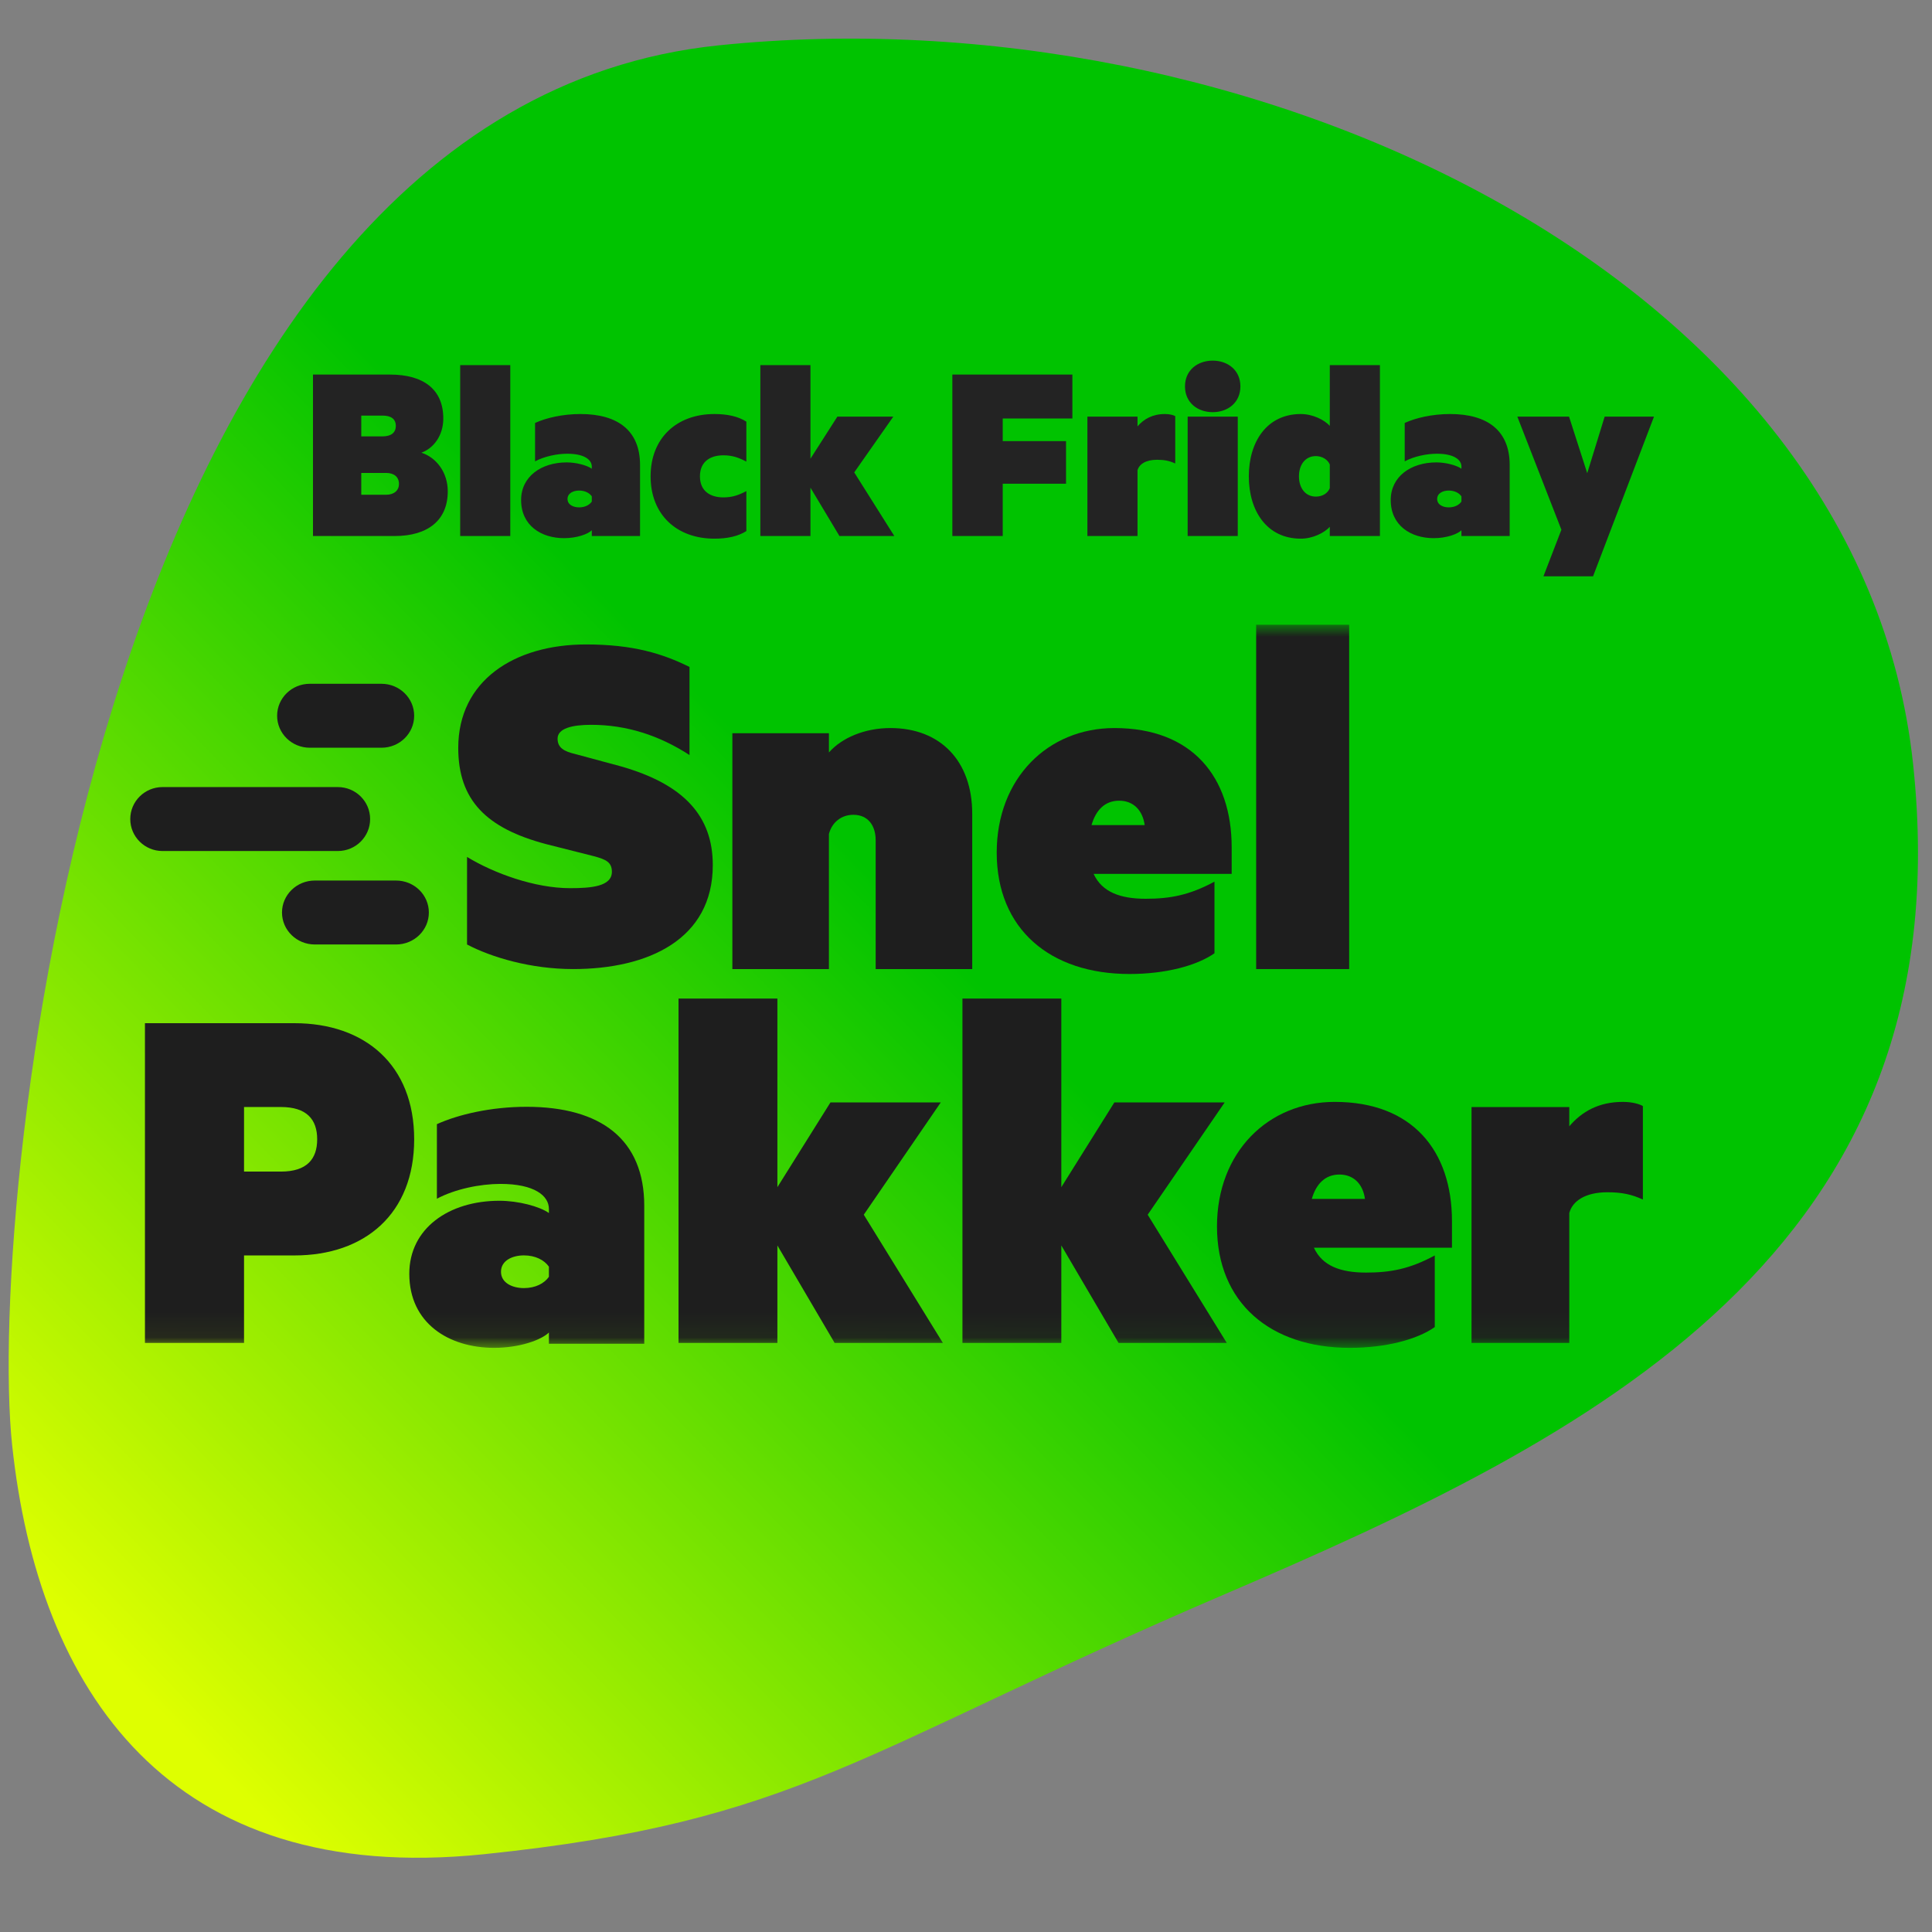 <?xml version="1.0" encoding="UTF-8"?>
<svg width="80px" height="80px" viewBox="0 0 80 80" version="1.1" xmlns="http://www.w3.org/2000/svg" xmlns:xlink="http://www.w3.org/1999/xlink">
    <rect x="0" y="0" width="80" height="80" fill="#808080" stroke="none"/>
    <title>Artboard</title>
    <defs>
        <linearGradient x1="2.443%" y1="83.881%" x2="77.25%" y2="11.457%" id="linearGradient-1">
            <stop stop-color="#DEFF00" offset="0%"></stop>
            <stop stop-color="#00C300" offset="54.07%"></stop>
            <stop stop-color="#00C300" offset="100%"></stop>
        </linearGradient>
        <polygon id="path-2" points="0 29.941 71.958 29.941 71.958 0 0 0"></polygon>
    </defs>
    <g id="Artboard" stroke="none" stroke-width="1" fill="none" fill-rule="evenodd">
        <g id="Assets" transform="translate(0, 0.999)">
            <g id="Shapes" fill="url(#linearGradient-1)">
                <path d="M29.099,1.064 C51.055,-1.593 76.556,9.75 79.073,29.95 C81.589,50.149 66.199,58.07 51.172,64.824 C36.144,71.579 33.728,74.546 20.691,76.123 C7.655,77.701 2.123,69.637 0.865,59.537 C-0.394,49.437 3.369,4.177 29.099,1.064" id="Fill-1" transform="translate(39.999, 38.501) rotate(1) translate(-39.999, -38.501) "></path>
            </g>
            <g id="Letters" transform="translate(5.191, 13.934)">
                <g id="Letter-shapes" transform="translate(0, 10.937)">
                    <path d="M8.798,9.369 L1.539,9.369 C0.801,9.369 0.203,8.776 0.203,8.045 C0.203,7.314 0.801,6.721 1.539,6.721 L8.798,6.721 C9.537,6.721 10.135,7.314 10.135,8.045 C10.135,8.776 9.537,9.369 8.798,9.369" id="Fill-1" fill="#1E1E1E"></path>
                    <path d="M10.604,5.092 L7.639,5.092 C6.89,5.092 6.284,4.499 6.284,3.768 C6.284,3.037 6.89,2.444 7.639,2.444 L10.604,2.444 C11.353,2.444 11.959,3.037 11.959,3.768 C11.959,4.499 11.353,5.092 10.604,5.092" id="Fill-3" fill="#1E1E1E"></path>
                    <path d="M11.208,13.239 L7.846,13.239 C7.095,13.239 6.486,12.646 6.486,11.915 C6.486,11.184 7.095,10.591 7.846,10.591 L11.208,10.591 C11.959,10.591 12.567,11.184 12.567,11.915 C12.567,12.646 11.959,13.239 11.208,13.239" id="Fill-5" fill="#1E1E1E"></path>
                    <path d="M14.148,9.614 C15.262,10.292 16.954,10.907 18.411,10.907 C19.268,10.907 20.146,10.844 20.146,10.229 C20.146,9.826 19.889,9.72 19.439,9.593 L17.426,9.084 C14.941,8.426 13.784,7.26 13.784,5.098 C13.784,2.32 16.097,0.815 19.075,0.815 C21.025,0.815 22.246,1.196 23.36,1.747 L23.36,5.394 C22.117,4.589 20.768,4.143 19.289,4.143 C18.497,4.143 17.897,4.292 17.897,4.716 C17.897,5.098 18.175,5.246 18.625,5.352 L20.511,5.861 C23.124,6.603 24.324,7.918 24.324,9.953 C24.324,13.028 21.646,14.257 18.54,14.257 C16.783,14.257 15.155,13.769 14.148,13.239 L14.148,9.614 Z" id="Fill-7" fill="#1E1E1E"></path>
                    <path d="M25.135,4.492 L29.133,4.492 L29.133,5.288 C29.659,4.686 30.606,4.277 31.679,4.277 C33.762,4.277 35.067,5.654 35.067,7.826 L35.067,14.257 L31.069,14.257 L31.069,8.923 C31.069,8.342 30.774,7.869 30.143,7.869 C29.659,7.869 29.259,8.17 29.133,8.665 L29.133,14.257 L25.135,14.257 L25.135,4.492 Z" id="Fill-9" fill="#1E1E1E"></path>
                    <path d="M40.007,8.295 L42.208,8.295 C42.121,7.672 41.733,7.285 41.15,7.285 C40.546,7.285 40.18,7.693 40.007,8.295 L40.007,8.295 Z M40.093,10.315 C40.438,11.066 41.194,11.346 42.25,11.346 C43.264,11.346 44.063,11.195 45.098,10.637 L45.098,13.602 C44.365,14.117 43.07,14.461 41.582,14.461 C38.281,14.461 36.081,12.592 36.081,9.434 C36.081,6.361 38.195,4.277 40.956,4.277 C44.171,4.277 45.81,6.297 45.81,9.219 L45.81,10.315 L40.093,10.315 Z" id="Fill-11" fill="#1E1E1E"></path>
                    <mask id="mask-3" fill="white">
                        <use xlink:href="#path-2"></use>
                    </mask>
                    <g id="Clip-14"></g>
                    <polygon id="Fill-13" fill="#1E1E1E" mask="url(#mask-3)" points="46.824 14.257 50.675 14.257 50.675 0 46.824 0"></polygon>
                    <path d="M6.439,19.969 L4.914,19.969 L4.914,22.643 L6.439,22.643 C7.513,22.643 7.943,22.126 7.943,21.306 C7.943,20.487 7.513,19.969 6.439,19.969 L6.439,19.969 Z M4.914,26.115 L4.914,29.737 L0.811,29.737 L0.811,16.498 L6.998,16.498 C9.919,16.498 11.959,18.223 11.959,21.306 C11.959,24.389 9.919,26.115 6.998,26.115 L4.914,26.115 Z" id="Fill-15" fill="#1E1E1E" mask="url(#mask-3)"></path>
                    <path d="M17.538,26.579 C17.344,26.304 16.977,26.113 16.503,26.113 C16.028,26.113 15.554,26.325 15.554,26.79 C15.554,27.255 16.028,27.467 16.503,27.467 C16.977,27.467 17.344,27.276 17.538,27.001 L17.538,26.579 Z M17.538,24.189 C17.538,23.64 16.934,23.153 15.532,23.153 C14.69,23.153 13.655,23.365 12.9,23.766 L12.9,20.679 C13.784,20.278 15.144,19.96 16.611,19.96 C19.696,19.96 21.486,21.314 21.486,24.062 L21.486,29.771 L17.538,29.771 L17.538,29.306 C17.215,29.623 16.308,29.941 15.273,29.941 C13.396,29.941 11.757,28.926 11.757,26.875 C11.757,24.993 13.396,23.851 15.489,23.851 C16.266,23.851 17.15,24.083 17.538,24.359 L17.538,24.189 Z" id="Fill-16" fill="#1E1E1E" mask="url(#mask-3)"></path>
                    <polygon id="Fill-17" fill="#1E1E1E" mask="url(#mask-3)" points="33.851 29.737 29.369 29.737 26.999 25.701 26.999 29.737 22.905 29.737 22.905 15.479 26.999 15.479 26.999 23.288 29.197 19.778 33.765 19.778 30.576 24.429"></polygon>
                    <polygon id="Fill-18" fill="#1E1E1E" mask="url(#mask-3)" points="45.607 29.737 41.126 29.737 38.756 25.701 38.756 29.737 34.662 29.737 34.662 15.479 38.756 15.479 38.756 23.288 40.953 19.778 45.521 19.778 42.332 24.429"></polygon>
                    <path d="M49.128,23.774 L51.329,23.774 C51.243,23.151 50.854,22.765 50.272,22.765 C49.668,22.765 49.301,23.173 49.128,23.774 L49.128,23.774 Z M49.215,25.794 C49.56,26.546 50.315,26.825 51.372,26.825 C52.386,26.825 53.184,26.675 54.22,26.116 L54.22,29.081 C53.486,29.597 52.192,29.941 50.703,29.941 C47.403,29.941 45.202,28.071 45.202,24.913 C45.202,21.841 47.316,19.757 50.078,19.757 C53.292,19.757 54.932,21.776 54.932,24.698 L54.932,25.794 L49.215,25.794 Z" id="Fill-19" fill="#1E1E1E" mask="url(#mask-3)"></path>
                    <path d="M62.837,23.8 C62.368,23.585 61.963,23.499 61.367,23.499 C60.451,23.499 59.918,23.865 59.79,24.36 L59.79,29.737 L55.742,29.737 L55.742,19.972 L59.79,19.972 L59.79,20.768 C60.301,20.165 61.004,19.757 62.006,19.757 C62.39,19.757 62.688,19.843 62.837,19.929 L62.837,23.8 Z" id="Fill-20" fill="#1E1E1E" mask="url(#mask-3)"></path>
                </g>
                <path d="M11.144,7.263 C12.542,7.263 13.35,6.599 13.35,5.412 C13.35,4.639 12.892,4.018 12.258,3.811 C12.75,3.637 13.165,3.114 13.165,2.396 C13.165,1.198 12.356,0.577 10.958,0.577 L7.769,0.577 L7.769,7.263 L11.144,7.263 Z M10.653,3.136 L9.768,3.136 L9.768,2.276 L10.653,2.276 C11.002,2.276 11.199,2.418 11.199,2.701 C11.199,2.984 11.002,3.136 10.653,3.136 Z M10.795,5.554 L9.768,5.554 L9.768,4.65 L10.795,4.65 C11.133,4.65 11.33,4.824 11.33,5.107 C11.33,5.369 11.133,5.554 10.795,5.554 Z M15.939,7.263 L15.939,0.185 L13.864,0.185 L13.864,7.263 L15.939,7.263 Z M18.167,7.351 C18.691,7.351 19.15,7.187 19.314,7.024 L19.314,7.263 L21.312,7.263 L21.312,4.323 C21.312,2.908 20.406,2.211 18.844,2.211 C18.101,2.211 17.413,2.374 16.965,2.581 L16.965,4.171 C17.348,3.964 17.872,3.855 18.298,3.855 C19.008,3.855 19.314,4.105 19.314,4.389 L19.314,4.476 C19.117,4.334 18.669,4.214 18.276,4.214 C17.217,4.214 16.387,4.802 16.387,5.772 C16.387,6.828 17.217,7.351 18.167,7.351 Z M18.789,6.076 C18.549,6.076 18.309,5.968 18.309,5.728 C18.309,5.488 18.549,5.38 18.789,5.38 C19.03,5.38 19.215,5.478 19.314,5.619 L19.314,5.837 C19.215,5.978 19.03,6.076 18.789,6.076 Z M24.392,7.372 C24.928,7.372 25.375,7.274 25.714,7.057 L25.714,5.401 C25.408,5.565 25.135,5.663 24.764,5.663 C24.218,5.663 23.792,5.401 23.792,4.791 C23.792,4.182 24.218,3.92 24.764,3.92 C25.135,3.92 25.408,4.018 25.714,4.182 L25.714,2.526 C25.375,2.309 24.928,2.211 24.392,2.211 C22.831,2.211 21.749,3.202 21.749,4.791 C21.749,6.381 22.831,7.372 24.392,7.372 Z M28.368,7.263 L28.368,5.26 L29.569,7.263 L31.841,7.263 L30.181,4.628 L31.798,2.32 L29.482,2.32 L28.368,4.062 L28.368,0.185 L26.293,0.185 L26.293,7.263 L28.368,7.263 Z M36.33,7.263 L36.33,5.096 L38.951,5.096 L38.951,3.332 L36.33,3.332 L36.33,2.396 L39.214,2.396 L39.214,0.577 L34.244,0.577 L34.244,7.263 L36.33,7.263 Z M41.911,7.263 L41.911,4.541 C41.977,4.291 42.25,4.105 42.72,4.105 C43.025,4.105 43.233,4.149 43.473,4.258 L43.473,2.298 C43.397,2.254 43.244,2.211 43.047,2.211 C42.534,2.211 42.173,2.418 41.911,2.722 L41.911,2.32 L39.836,2.32 L39.836,7.263 L41.911,7.263 Z M45.024,2.134 C45.647,2.134 46.171,1.742 46.171,1.067 C46.171,0.392 45.647,0 45.024,0 C44.402,0 43.877,0.392 43.877,1.067 C43.877,1.742 44.402,2.134 45.024,2.134 Z M46.062,7.263 L46.062,2.32 L43.987,2.32 L43.987,7.263 L46.062,7.263 Z M48.672,7.372 C49.164,7.372 49.644,7.133 49.873,6.882 L49.873,7.263 L51.949,7.263 L51.949,0.185 L49.873,0.185 L49.873,2.701 C49.644,2.45 49.164,2.211 48.672,2.211 C47.263,2.211 46.52,3.365 46.52,4.791 C46.52,6.218 47.263,7.372 48.672,7.372 Z M49.295,5.63 C48.858,5.63 48.596,5.271 48.596,4.791 C48.596,4.312 48.858,3.953 49.295,3.953 C49.557,3.953 49.786,4.095 49.873,4.301 L49.873,5.282 C49.786,5.488 49.579,5.63 49.295,5.63 Z M54.177,7.351 C54.701,7.351 55.16,7.187 55.324,7.024 L55.324,7.263 L57.322,7.263 L57.322,4.323 C57.322,2.908 56.416,2.211 54.854,2.211 C54.111,2.211 53.423,2.374 52.975,2.581 L52.975,4.171 C53.358,3.964 53.882,3.855 54.308,3.855 C55.018,3.855 55.324,4.105 55.324,4.389 L55.324,4.476 C55.127,4.334 54.679,4.214 54.286,4.214 C53.227,4.214 52.396,4.802 52.396,5.772 C52.396,6.828 53.227,7.351 54.177,7.351 Z M54.799,6.076 C54.559,6.076 54.319,5.968 54.319,5.728 C54.319,5.488 54.559,5.38 54.799,5.38 C55.04,5.38 55.225,5.478 55.324,5.619 L55.324,5.837 C55.225,5.978 55.04,6.076 54.799,6.076 Z M60.774,8.93 L63.297,2.32 L61.254,2.32 L60.533,4.661 L59.78,2.32 L57.639,2.32 L59.463,7.002 L58.72,8.93 L60.774,8.93 Z" id="BlackFriday" fill="#232323" fill-rule="nonzero"></path>
            </g>
        </g>
    </g>
</svg>